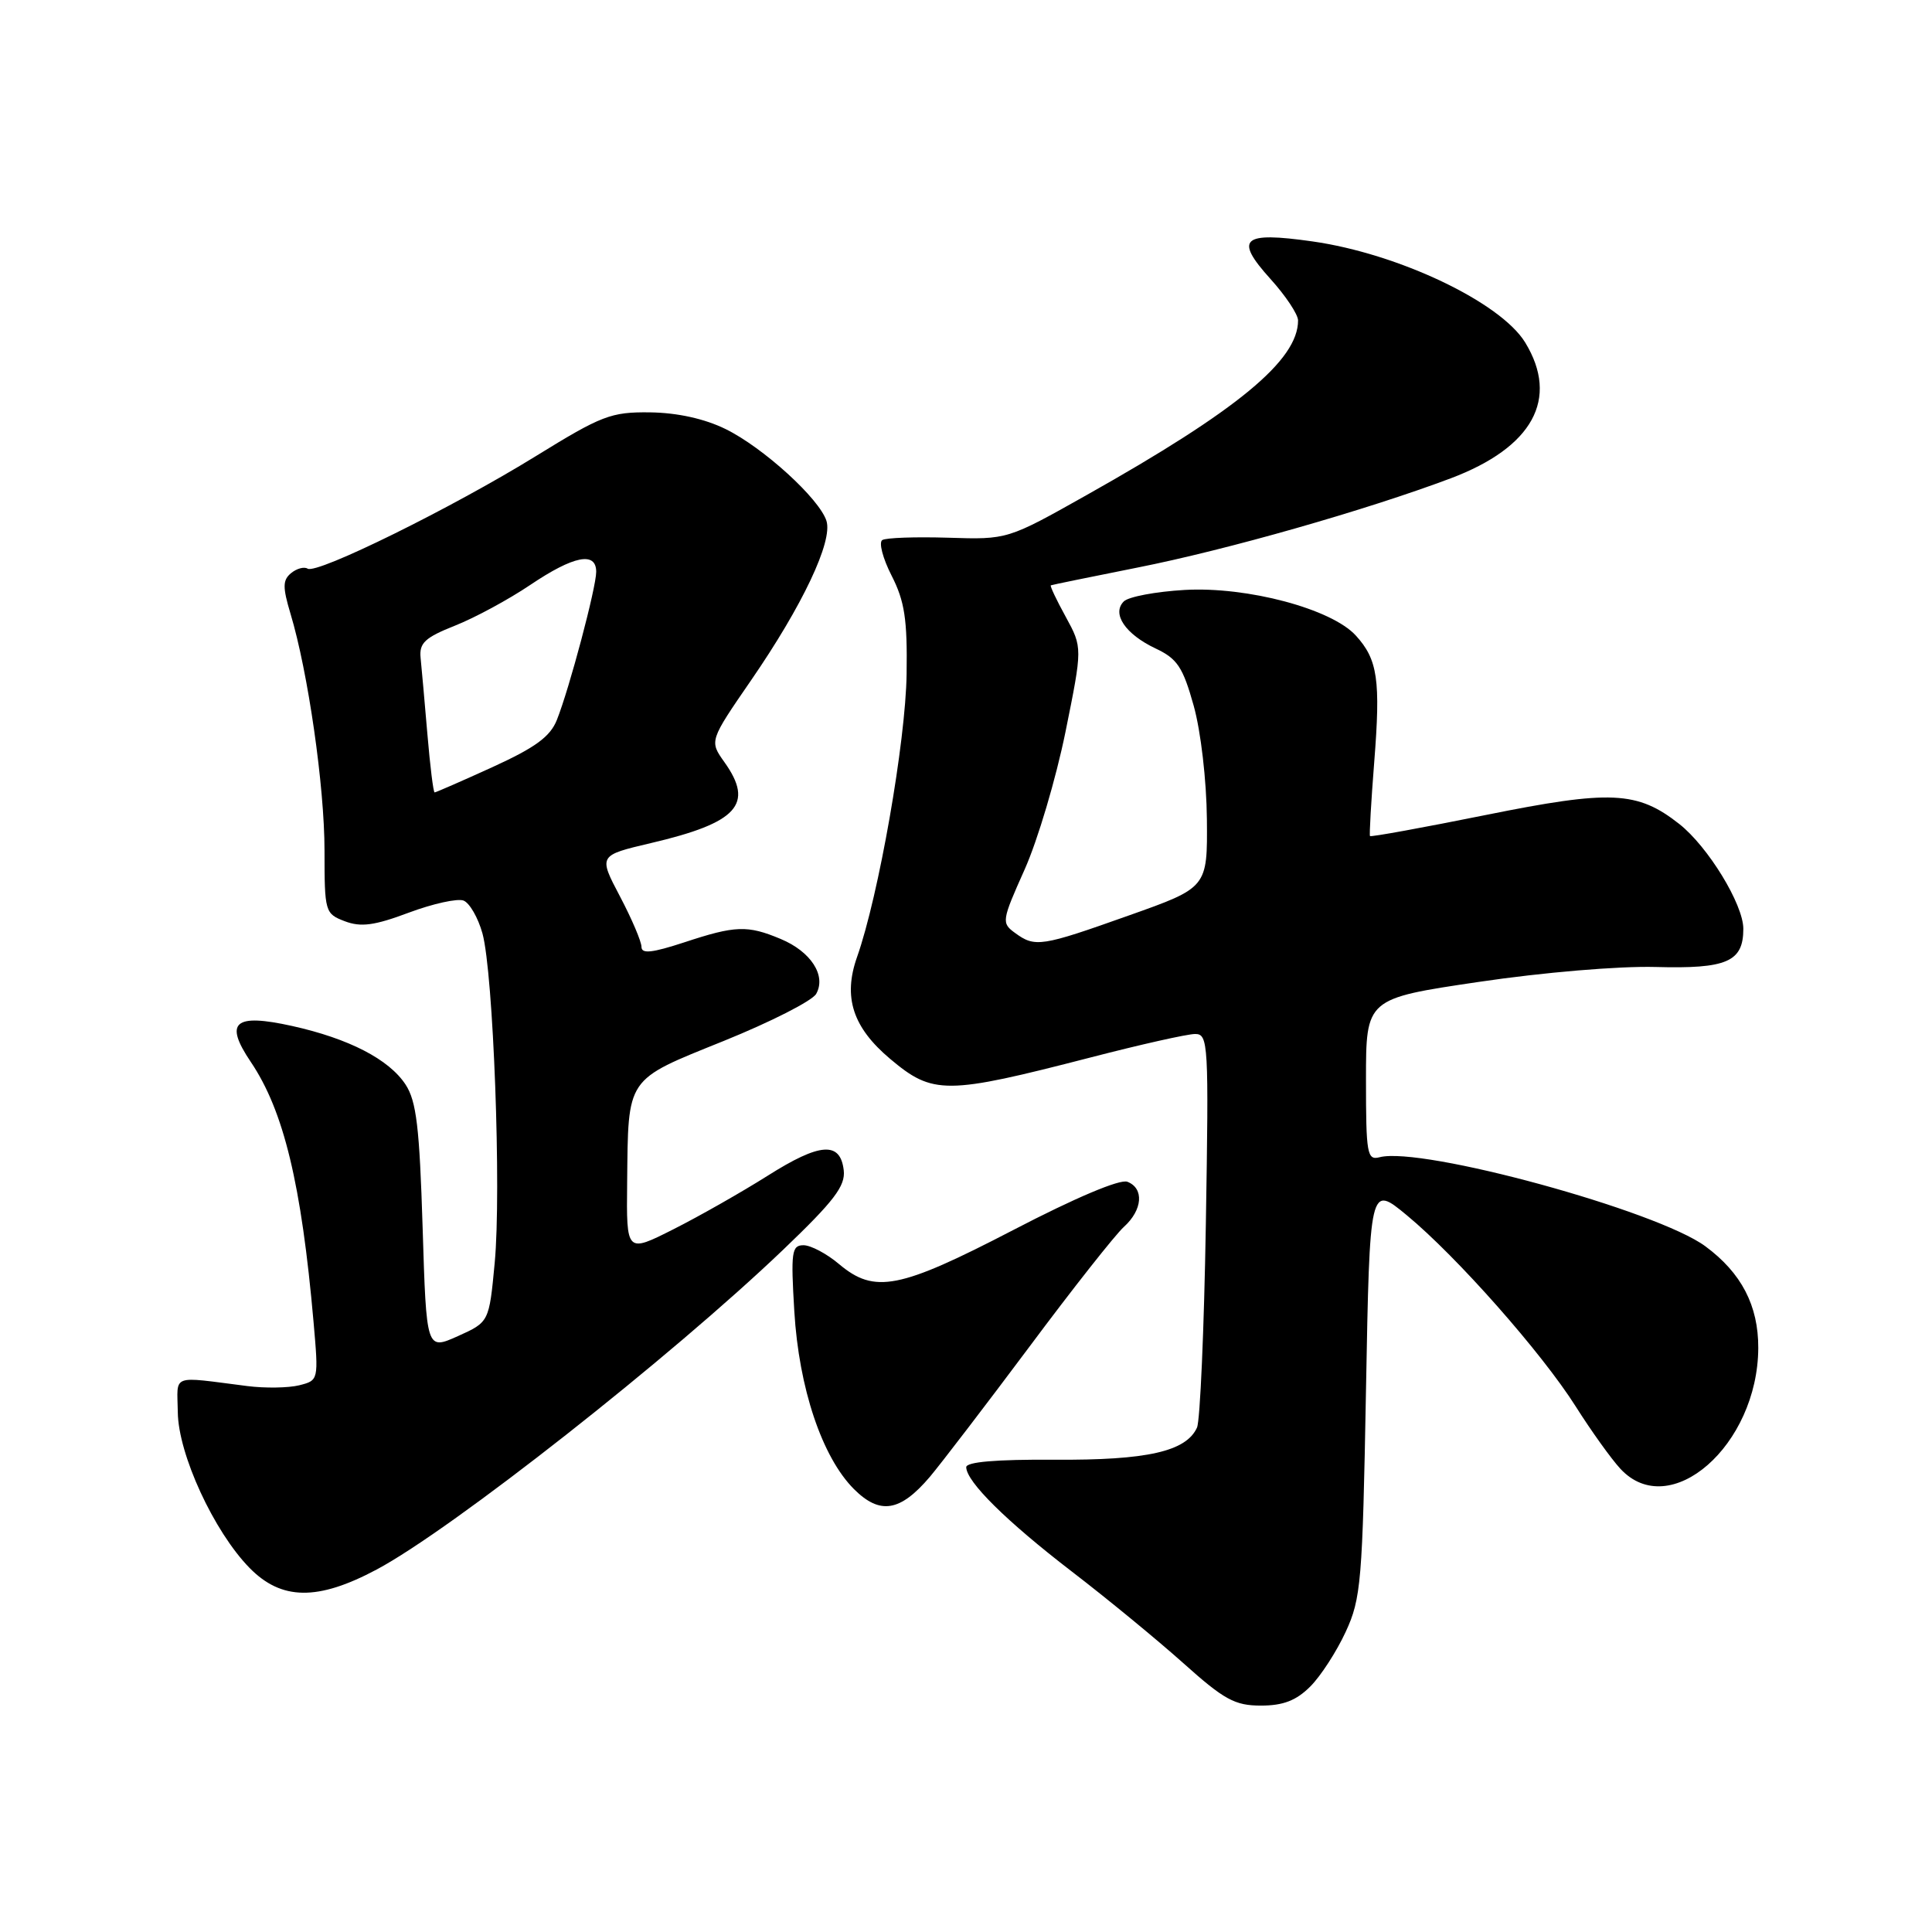<?xml version="1.0" encoding="UTF-8" standalone="no"?>
<!DOCTYPE svg PUBLIC "-//W3C//DTD SVG 1.1//EN" "http://www.w3.org/Graphics/SVG/1.1/DTD/svg11.dtd" >
<svg xmlns="http://www.w3.org/2000/svg" xmlns:xlink="http://www.w3.org/1999/xlink" version="1.1" viewBox="0 0 256 256">
 <g >
 <path fill="currentColor"
d=" M 173.61 223.48 C 175.00 222.10 177.11 218.83 178.31 216.23 C 180.35 211.83 180.54 209.57 181.00 184.23 C 181.50 156.97 181.50 156.97 186.40 161.02 C 193.05 166.52 204.27 179.22 208.79 186.36 C 210.83 189.59 213.49 193.30 214.70 194.61 C 221.26 201.72 232.92 191.51 232.98 178.62 C 233.00 173.00 230.75 168.67 225.97 165.14 C 219.57 160.41 188.38 151.88 182.80 153.34 C 181.15 153.77 181.00 152.93 181.00 143.07 C 181.00 132.32 181.00 132.32 195.93 130.11 C 204.49 128.84 214.49 128.00 219.36 128.13 C 228.82 128.39 231.00 127.45 231.00 123.07 C 231.00 119.84 226.32 112.18 222.51 109.18 C 216.95 104.81 213.44 104.65 196.88 107.99 C 188.54 109.67 181.63 110.93 181.53 110.78 C 181.43 110.62 181.68 106.22 182.09 101.00 C 182.95 90.11 182.56 87.40 179.66 84.22 C 176.45 80.68 165.28 77.70 156.98 78.17 C 153.16 78.39 149.53 79.07 148.91 79.69 C 147.28 81.32 149.11 84.03 153.13 85.93 C 156.00 87.28 156.74 88.40 158.17 93.51 C 159.12 96.92 159.87 103.39 159.92 108.55 C 160.00 117.61 160.00 117.61 149.59 121.30 C 137.95 125.44 137.15 125.56 134.50 123.62 C 132.68 122.30 132.73 122.01 135.77 115.21 C 137.50 111.34 139.93 103.14 141.18 96.99 C 143.44 85.81 143.44 85.81 141.22 81.74 C 139.99 79.51 139.10 77.62 139.24 77.56 C 139.39 77.49 144.54 76.44 150.70 75.21 C 162.54 72.87 181.00 67.60 192.23 63.38 C 203.10 59.28 206.64 52.84 202.10 45.39 C 198.84 40.05 185.28 33.60 173.91 31.99 C 164.57 30.66 163.51 31.61 168.34 36.96 C 170.35 39.18 172.00 41.66 172.00 42.46 C 172.00 47.73 163.99 54.35 144.00 65.59 C 133.50 71.50 133.50 71.50 125.65 71.25 C 121.33 71.12 117.40 71.25 116.91 71.56 C 116.42 71.86 116.97 73.98 118.14 76.27 C 119.87 79.66 120.24 82.07 120.13 89.31 C 120.01 98.26 116.43 118.71 113.56 126.82 C 111.69 132.13 112.99 136.13 117.94 140.30 C 123.63 145.09 125.32 145.07 144.50 140.12 C 151.10 138.41 157.33 137.01 158.35 137.01 C 160.11 137.00 160.18 138.20 159.78 162.25 C 159.55 176.14 159.02 188.25 158.61 189.16 C 157.17 192.33 152.00 193.50 139.75 193.42 C 131.97 193.37 128.01 193.71 128.03 194.42 C 128.08 196.36 133.35 201.57 142.00 208.22 C 146.68 211.81 153.33 217.28 156.79 220.37 C 162.21 225.23 163.63 226.00 167.08 226.00 C 170.03 226.00 171.76 225.33 173.61 223.48 Z  M 49.91 207.97 C 59.89 202.65 88.94 179.79 103.80 165.57 C 110.52 159.14 112.04 157.15 111.80 155.07 C 111.35 151.21 108.66 151.40 101.72 155.79 C 98.28 157.96 92.67 161.15 89.24 162.88 C 83.00 166.03 83.00 166.03 83.10 156.76 C 83.25 142.58 82.83 143.21 95.90 137.93 C 102.13 135.41 107.64 132.61 108.15 131.69 C 109.51 129.27 107.45 126.09 103.45 124.42 C 99.04 122.57 97.44 122.63 90.66 124.87 C 86.41 126.26 85.00 126.42 85.00 125.47 C 85.00 124.77 83.72 121.76 82.15 118.78 C 79.29 113.35 79.29 113.35 86.26 111.71 C 97.74 109.02 99.97 106.57 95.99 100.99 C 93.99 98.18 93.99 98.18 99.53 90.13 C 106.33 80.25 110.37 71.73 109.51 69.02 C 108.57 66.07 101.12 59.29 96.14 56.85 C 93.35 55.48 89.75 54.69 86.14 54.64 C 80.95 54.58 79.74 55.05 71.00 60.44 C 59.94 67.27 42.00 76.12 40.76 75.35 C 40.30 75.06 39.31 75.33 38.56 75.95 C 37.45 76.87 37.44 77.80 38.49 81.31 C 40.82 89.04 43.00 104.23 43.00 112.70 C 43.00 120.85 43.07 121.07 45.69 122.07 C 47.82 122.88 49.62 122.64 54.17 120.93 C 57.36 119.74 60.62 119.02 61.42 119.33 C 62.22 119.64 63.35 121.60 63.93 123.69 C 65.37 128.94 66.45 157.78 65.55 167.34 C 64.81 175.18 64.81 175.18 60.66 177.05 C 56.50 178.91 56.50 178.91 56.00 162.66 C 55.59 149.39 55.18 145.91 53.74 143.71 C 51.54 140.36 46.23 137.62 38.72 135.95 C 31.04 134.25 29.67 135.43 33.23 140.71 C 37.60 147.19 39.94 156.89 41.55 175.20 C 42.22 182.89 42.22 182.91 39.64 183.56 C 38.21 183.91 35.12 183.96 32.77 183.66 C 22.49 182.36 23.49 181.98 23.56 187.13 C 23.62 192.69 28.34 202.93 33.06 207.75 C 37.29 212.07 42.09 212.14 49.91 207.97 Z  M 123.21 195.69 C 124.69 193.93 130.62 186.19 136.38 178.48 C 142.13 170.76 147.78 163.60 148.92 162.57 C 151.41 160.32 151.62 157.45 149.38 156.59 C 148.39 156.21 142.46 158.72 134.25 162.99 C 119.16 170.82 115.89 171.46 111.18 167.50 C 109.55 166.12 107.43 165.00 106.47 165.00 C 104.90 165.00 104.78 165.89 105.25 173.75 C 105.86 183.95 108.93 193.08 113.15 197.31 C 116.60 200.75 119.27 200.32 123.21 195.69 Z  M 56.63 97.25 C 56.27 92.99 55.86 88.44 55.73 87.15 C 55.54 85.20 56.31 84.48 60.29 82.90 C 62.92 81.86 67.41 79.43 70.27 77.50 C 76.02 73.63 79.00 73.04 79.00 75.77 C 79.00 77.85 75.45 91.22 73.79 95.39 C 72.91 97.61 70.94 99.05 65.27 101.64 C 61.21 103.49 57.75 105.00 57.59 105.00 C 57.42 105.00 56.99 101.51 56.63 97.25 Z "/>
</g>
</svg>